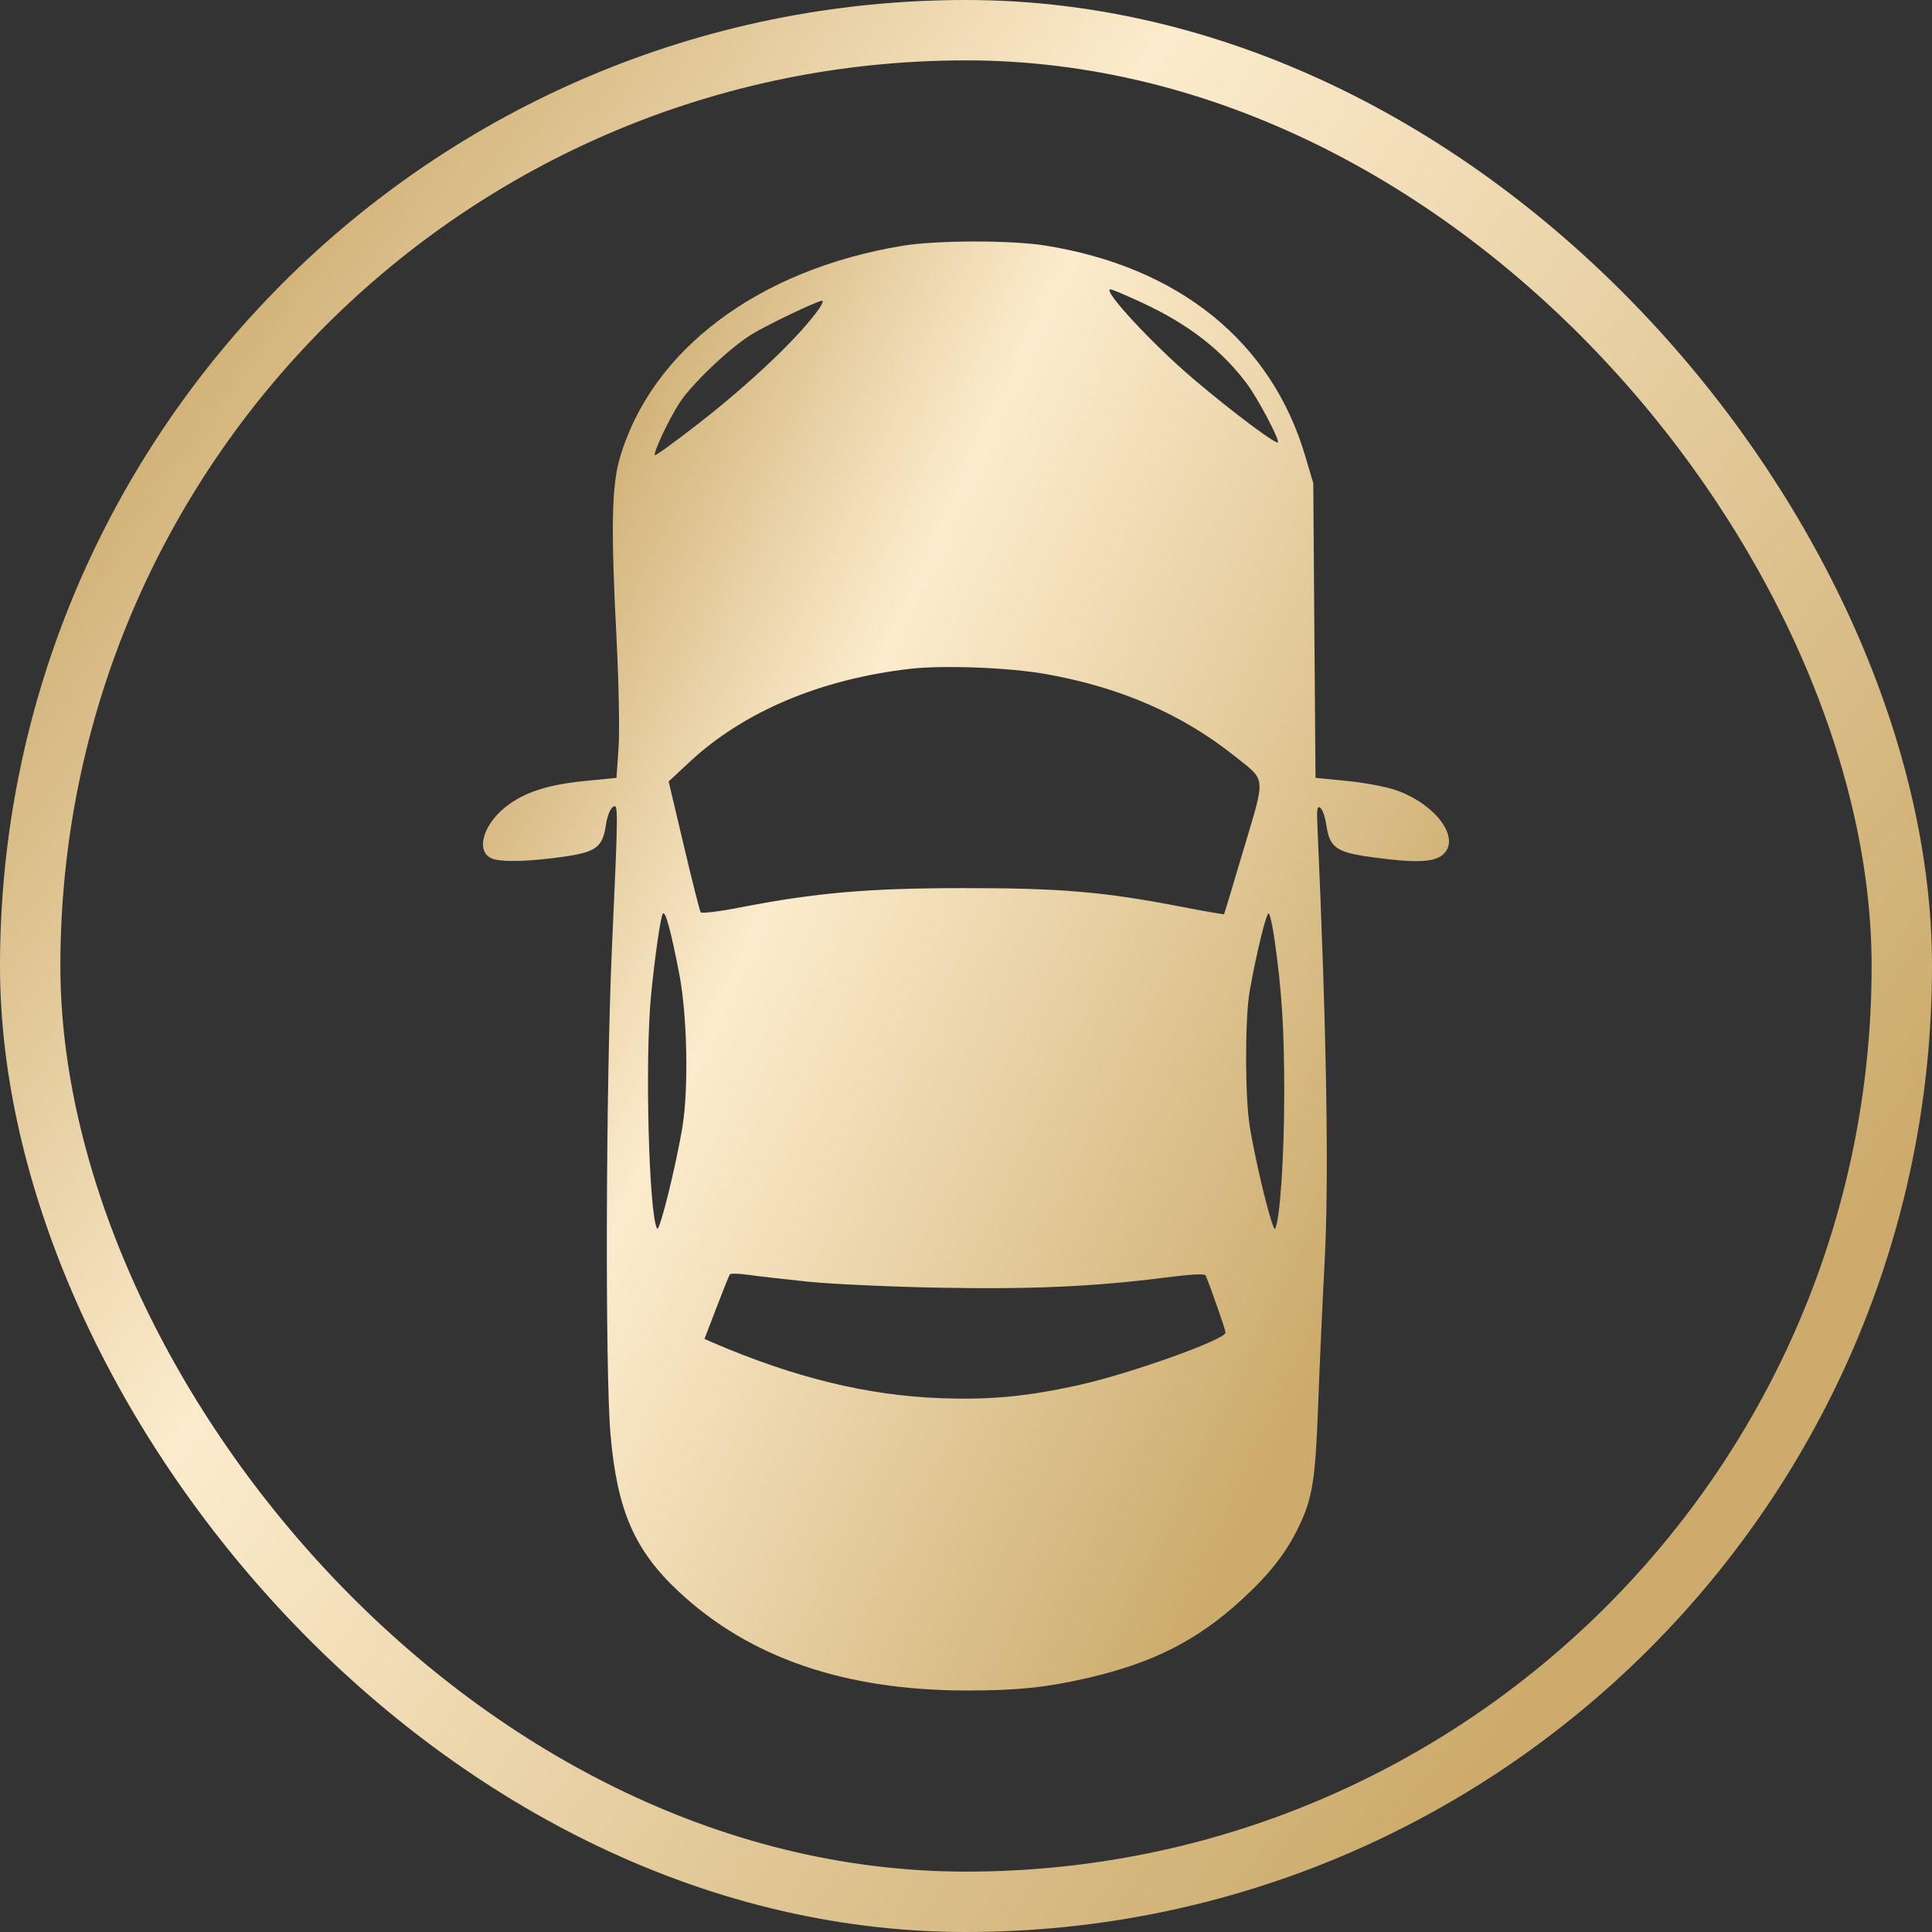 <svg width="32" height="32" viewBox="0 0 32 32" fill="none" xmlns="http://www.w3.org/2000/svg">
<rect x="0" y="0" width="32" height="32" fill="#333333" stroke="none"/>
<path fill-rule="evenodd" clip-rule="evenodd" d="M14.953 4.07C12.563 4.464 10.79 5.793 10.267 7.584C10.13 8.051 10.117 8.747 10.212 10.582C10.249 11.304 10.264 12.117 10.245 12.389L10.211 12.884L9.692 12.935C9.062 12.997 8.67 13.127 8.365 13.373C7.966 13.695 7.873 14.156 8.192 14.234C8.378 14.28 8.79 14.265 9.3 14.195C9.872 14.116 9.982 14.037 10.036 13.663C10.054 13.534 10.104 13.403 10.145 13.371C10.243 13.296 10.243 13.32 10.135 15.716C10.035 17.937 10.021 22.719 10.112 23.761C10.222 25.017 10.509 25.679 11.244 26.364C12.416 27.458 13.992 27.999 16.011 28C16.855 28 17.337 27.95 18.03 27.789C19.105 27.539 19.833 27.168 20.564 26.498C21.028 26.072 21.3 25.725 21.509 25.293C21.739 24.815 21.787 24.52 21.833 23.265C21.857 22.607 21.905 21.563 21.938 20.944C22.015 19.538 21.975 17.126 21.819 13.644C21.808 13.396 21.819 13.341 21.869 13.38C21.905 13.406 21.949 13.534 21.968 13.663C22.022 14.037 22.131 14.116 22.704 14.195C23.451 14.298 23.756 14.286 23.905 14.15C24.198 13.882 23.779 13.316 23.117 13.086C22.96 13.031 22.597 12.963 22.31 12.935L21.789 12.883L21.77 10.443L21.752 8.003L21.617 7.548C21.058 5.659 19.526 4.42 17.312 4.067C16.744 3.976 15.514 3.978 14.953 4.07ZM18.93 5.02C19.686 5.372 20.237 5.8 20.651 6.354C20.826 6.588 21.169 7.23 21.169 7.324C21.169 7.391 20.425 6.836 19.76 6.271C19.086 5.698 18.247 4.792 18.392 4.792C18.419 4.792 18.661 4.894 18.93 5.02ZM13.57 5.108C13.252 5.566 12.433 6.345 11.556 7.026C11.178 7.319 10.86 7.55 10.848 7.539C10.814 7.507 11.067 6.966 11.252 6.677C11.45 6.368 12.076 5.771 12.443 5.542C12.694 5.386 13.532 4.985 13.616 4.981C13.64 4.98 13.62 5.037 13.57 5.108ZM17.319 11.164C18.553 11.383 19.571 11.825 20.444 12.519C20.978 12.944 20.966 12.828 20.601 14.059C20.426 14.648 20.279 15.135 20.274 15.142C20.269 15.148 19.944 15.092 19.553 15.016C18.271 14.769 17.564 14.709 15.951 14.71C14.372 14.711 13.514 14.786 12.237 15.034C11.904 15.099 11.62 15.133 11.605 15.11C11.589 15.087 11.464 14.59 11.326 14.006L11.075 12.943L11.428 12.615C12.323 11.783 13.599 11.246 15.081 11.077C15.624 11.015 16.721 11.057 17.319 11.164ZM11.252 16.138C11.382 16.814 11.407 18.014 11.306 18.646C11.202 19.291 10.923 20.417 10.884 20.351C10.747 20.12 10.68 17.543 10.783 16.49C10.847 15.842 10.94 15.191 10.979 15.132C11.018 15.07 11.116 15.43 11.252 16.138ZM21.11 15.562C21.231 16.408 21.271 17.036 21.271 18.105C21.271 19.155 21.2 20.216 21.12 20.351C21.08 20.417 20.801 19.288 20.698 18.646C20.62 18.157 20.62 16.866 20.698 16.419C20.809 15.791 20.976 15.108 21.014 15.129C21.035 15.141 21.078 15.336 21.11 15.562ZM13.378 21.228C13.766 21.268 14.741 21.313 15.545 21.328C17.087 21.357 18.117 21.311 19.296 21.161C19.749 21.103 19.957 21.093 19.971 21.128C20.081 21.402 20.299 22.028 20.299 22.072C20.299 22.186 18.741 22.745 17.89 22.936C17.023 23.13 16.41 23.189 15.572 23.158C14.364 23.113 13.15 22.816 11.801 22.235L11.668 22.177L11.867 21.659C11.976 21.374 12.076 21.126 12.088 21.108C12.101 21.09 12.237 21.093 12.392 21.115C12.546 21.137 12.99 21.188 13.378 21.228Z" fill="url(#paint0_linear_804_1549)"/>
<rect x="0.5" y="0.5" width="31" height="31" rx="15.5" stroke="url(#paint1_linear_804_1549)"/>
<defs>
<linearGradient id="paint0_linear_804_1549" x1="8" y1="3.041" x2="26.866" y2="11.862" gradientUnits="userSpaceOnUse">
<stop stop-color="#B48A3D"/>
<stop offset="0.448" stop-color="#FCECCD"/>
<stop offset="1" stop-color="#CCAB6C"/>
</linearGradient>
<linearGradient id="paint1_linear_804_1549" x1="-2.22411e-07" y1="-1.279" x2="30.821" y2="20.337" gradientUnits="userSpaceOnUse">
<stop stop-color="#B48A3D"/>
<stop offset="0.448" stop-color="#FCECCD"/>
<stop offset="1" stop-color="#CCAB6C"/>
</linearGradient>
</defs>
</svg>
